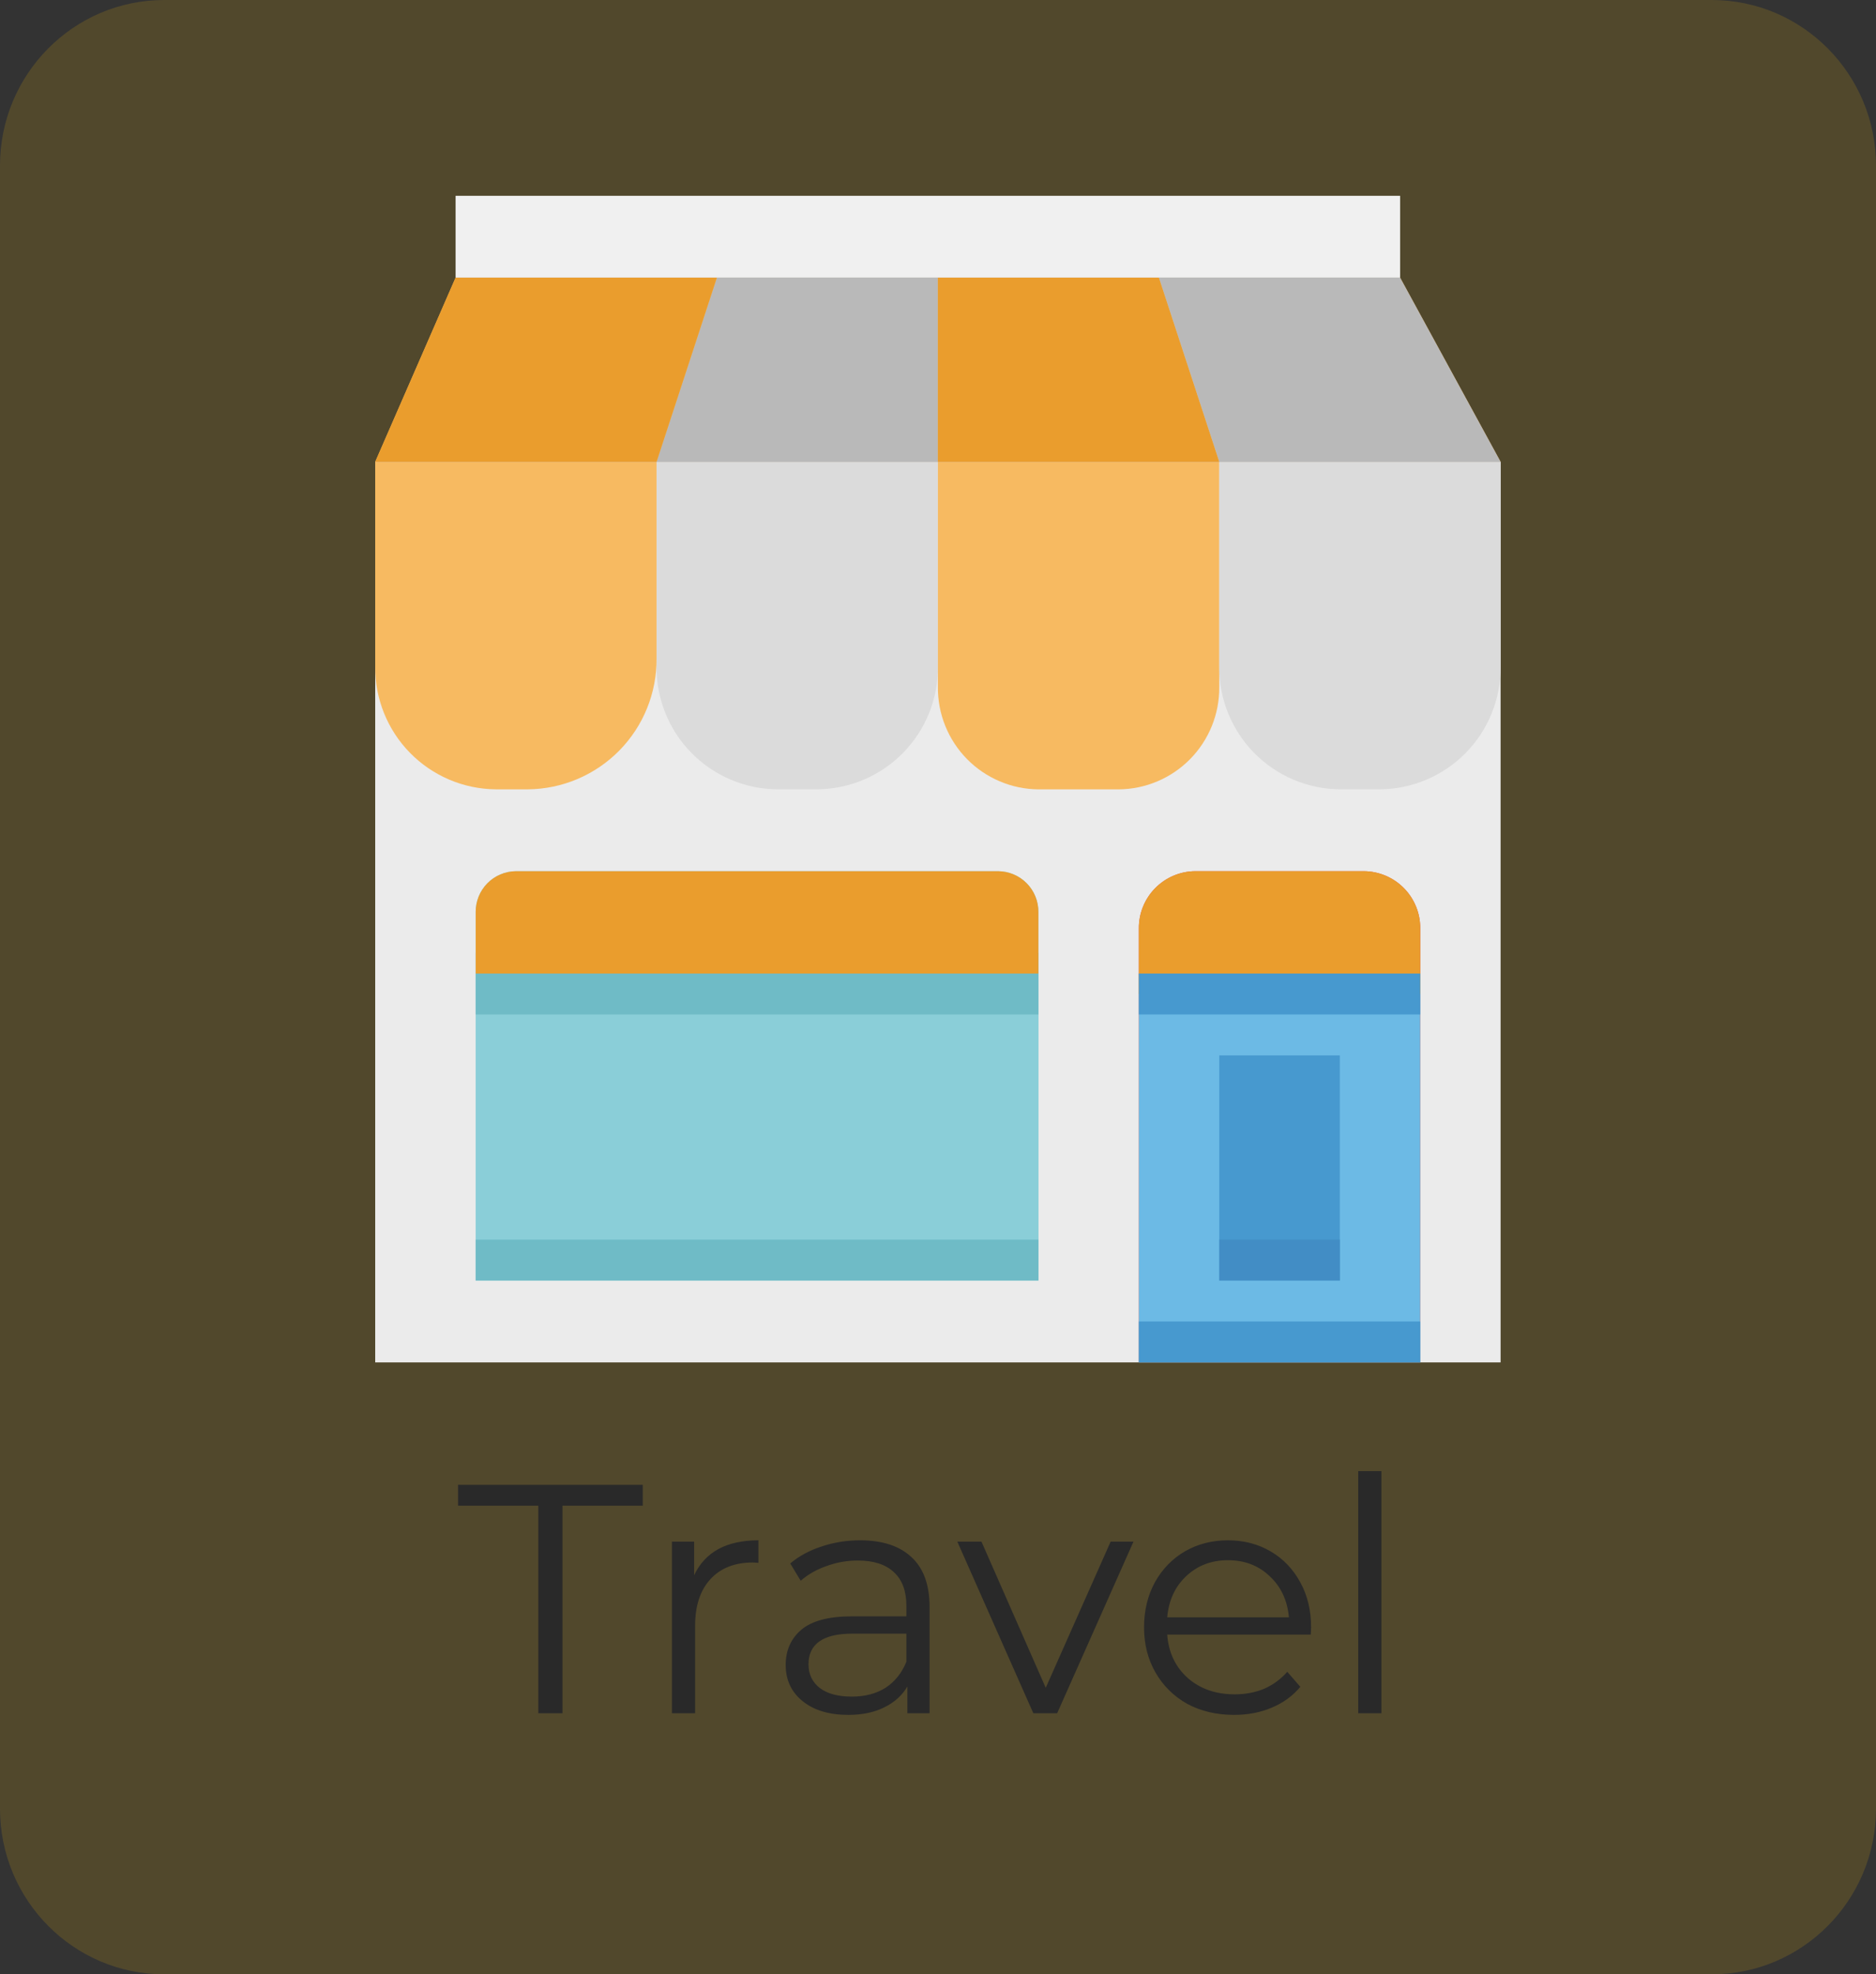 <svg width="115" height="121" viewBox="0 0 115 121" fill="none" xmlns="http://www.w3.org/2000/svg">
<rect x="0" y="0" width="115" height="121" fill="#333333" stroke="none"/>
<path opacity="0.15" d="M104.927 0H10.073C4.51 0 0 4.546 0 10.154V110.846C0 116.454 4.51 121 10.073 121H104.927C110.49 121 115 116.454 115 110.846V10.154C115 4.546 110.49 0 104.927 0Z" fill="#FFC107"/>
<path d="M91.988 28.306L85.828 17.017H27.928L23 28.306H91.988Z" fill="#F7BA61"/>
<path d="M91.988 28.306V83.497H23V28.306" fill="#EBEBEB"/>
<path d="M87.06 83.493H69.813V56.905C69.805 55.982 70.164 55.093 70.811 54.435C71.457 53.776 72.339 53.401 73.262 53.393H83.613C84.536 53.401 85.418 53.776 86.065 54.435C86.712 55.093 87.07 55.982 87.062 56.905L87.06 83.493Z" fill="#DC4D41"/>
<path d="M69.813 59.665H87.06V83.498H69.813V59.665Z" fill="#6CBAE5"/>
<path d="M69.813 80.988H87.06V83.497H69.813V80.988Z" fill="#4799CF"/>
<path d="M74.741 64.682H82.133V78.482H74.741V64.682Z" fill="#4799CF"/>
<path d="M74.741 75.971H82.133V78.48H74.741V75.971Z" fill="#428DC5"/>
<path d="M63.654 78.48H29.16V55.902C29.157 55.575 29.219 55.252 29.341 54.949C29.463 54.646 29.644 54.37 29.872 54.137C30.101 53.904 30.374 53.718 30.674 53.591C30.975 53.463 31.298 53.396 31.624 53.393H61.19C61.517 53.396 61.84 53.463 62.14 53.591C62.441 53.718 62.713 53.904 62.942 54.137C63.171 54.37 63.352 54.646 63.474 54.949C63.596 55.252 63.657 55.575 63.654 55.902V78.48Z" fill="#8ACED8"/>
<path d="M40.247 28.306H57.494V40.849C57.512 42.827 56.743 44.731 55.357 46.143C53.971 47.554 52.08 48.357 50.102 48.375H47.638C45.66 48.357 43.77 47.554 42.384 46.142C40.998 44.731 40.23 42.827 40.247 40.849V28.306Z" fill="#DBDBDB"/>
<path d="M23 28.306H40.247V40.348C40.266 42.458 39.446 44.489 37.968 45.995C36.489 47.5 34.473 48.357 32.363 48.376H30.392C28.414 48.358 26.524 47.555 25.137 46.143C23.751 44.732 22.983 42.827 23 40.849V28.306Z" fill="#F7BA61"/>
<path d="M57.494 28.306H74.741V42.106C74.756 43.755 74.115 45.341 72.96 46.518C71.805 47.694 70.23 48.363 68.581 48.378H63.654C62.838 48.371 62.031 48.203 61.28 47.883C60.528 47.564 59.847 47.1 59.275 46.518C58.703 45.935 58.252 45.246 57.946 44.489C57.64 43.732 57.487 42.922 57.494 42.106V28.306Z" fill="#F7BA61"/>
<path d="M74.741 28.306H91.988V40.849C92.006 42.827 91.237 44.731 89.851 46.143C88.465 47.554 86.575 48.357 84.596 48.375H82.132C80.154 48.357 78.264 47.554 76.878 46.142C75.492 44.731 74.724 42.827 74.741 40.849V28.306Z" fill="#DBDBDB"/>
<path d="M27.928 12H85.828V17.017H27.928V12Z" fill="#F0F0F0"/>
<path d="M43.947 17.017L40.247 28.306H57.494V17.017H43.947Z" fill="#B9B9B9"/>
<path d="M27.928 17.017L23 28.306H40.247L43.943 17.017H27.928Z" fill="#EA9D2D"/>
<path d="M71.045 17.017H57.494V28.306H74.741L71.045 17.017Z" fill="#EA9D2D"/>
<path d="M91.988 28.306L85.828 17.017H71.045L74.745 28.306H91.988Z" fill="#B9B9B9"/>
<path d="M29.16 59.665H63.654V78.48H29.16V59.665Z" fill="#8ACED8"/>
<path d="M29.16 75.972H63.654V78.481H29.16V75.972Z" fill="#6FBBC6"/>
<path d="M29.16 58.411H63.654V62.174H29.16V58.411Z" fill="#6FBBC6"/>
<path d="M63.654 55.902C63.657 55.575 63.596 55.252 63.474 54.949C63.352 54.646 63.171 54.37 62.942 54.137C62.713 53.904 62.441 53.718 62.14 53.591C61.84 53.463 61.517 53.396 61.19 53.393H31.624C31.298 53.396 30.975 53.463 30.674 53.591C30.374 53.718 30.101 53.904 29.872 54.137C29.644 54.37 29.463 54.646 29.341 54.949C29.219 55.252 29.157 55.575 29.16 55.902V59.665H63.654V55.902Z" fill="#EA9D2D"/>
<path d="M87.06 56.905C87.069 55.982 86.71 55.094 86.064 54.435C85.417 53.777 84.536 53.402 83.613 53.393H73.262C72.339 53.401 71.457 53.776 70.811 54.435C70.164 55.093 69.805 55.982 69.813 56.905V60.919H87.06V56.905Z" fill="#EA9D2D"/>
<path d="M69.813 59.665H87.06V62.174H69.813V59.665Z" fill="#4799CF"/>
<path d="M33 92.28H28.08V91H39.4V92.28H34.48V105H33V92.28ZM42.551 96.54C42.884 95.833 43.378 95.3 44.031 94.94C44.698 94.58 45.518 94.4 46.491 94.4V95.78L46.151 95.76C45.044 95.76 44.178 96.1 43.551 96.78C42.924 97.46 42.611 98.413 42.611 99.64V105H41.191V94.48H42.551V96.54ZM52.722 94.4C54.096 94.4 55.149 94.747 55.883 95.44C56.616 96.12 56.983 97.133 56.983 98.48V105H55.623V103.36C55.303 103.907 54.829 104.333 54.203 104.64C53.589 104.947 52.856 105.1 52.002 105.1C50.829 105.1 49.896 104.82 49.203 104.26C48.509 103.7 48.163 102.96 48.163 102.04C48.163 101.147 48.483 100.427 49.123 99.88C49.776 99.333 50.809 99.06 52.222 99.06H55.562V98.42C55.562 97.513 55.309 96.827 54.803 96.36C54.296 95.88 53.556 95.64 52.583 95.64C51.916 95.64 51.276 95.753 50.663 95.98C50.049 96.193 49.523 96.493 49.083 96.88L48.443 95.82C48.976 95.367 49.616 95.02 50.362 94.78C51.109 94.527 51.896 94.4 52.722 94.4ZM52.222 103.98C53.023 103.98 53.709 103.8 54.282 103.44C54.856 103.067 55.282 102.533 55.562 101.84V100.12H52.263C50.462 100.12 49.562 100.747 49.562 102C49.562 102.613 49.796 103.1 50.263 103.46C50.729 103.807 51.383 103.98 52.222 103.98ZM69.484 94.48L64.804 105H63.344L58.684 94.48H60.164L64.104 103.44L68.084 94.48H69.484ZM80.351 100.18H71.551C71.631 101.273 72.051 102.16 72.811 102.84C73.571 103.507 74.531 103.84 75.691 103.84C76.344 103.84 76.944 103.727 77.491 103.5C78.038 103.26 78.511 102.913 78.911 102.46L79.711 103.38C79.244 103.94 78.658 104.367 77.951 104.66C77.258 104.953 76.491 105.1 75.651 105.1C74.571 105.1 73.611 104.873 72.771 104.42C71.944 103.953 71.298 103.313 70.831 102.5C70.364 101.687 70.131 100.767 70.131 99.74C70.131 98.713 70.351 97.793 70.791 96.98C71.244 96.167 71.858 95.533 72.631 95.08C73.418 94.627 74.298 94.4 75.271 94.4C76.244 94.4 77.118 94.627 77.891 95.08C78.664 95.533 79.271 96.167 79.711 96.98C80.151 97.78 80.371 98.7 80.371 99.74L80.351 100.18ZM75.271 95.62C74.258 95.62 73.404 95.947 72.711 96.6C72.031 97.24 71.644 98.08 71.551 99.12H79.011C78.918 98.08 78.524 97.24 77.831 96.6C77.151 95.947 76.298 95.62 75.271 95.62ZM83.261 90.16H84.681V105H83.261V90.16Z" fill="#292929"/>
</svg>
